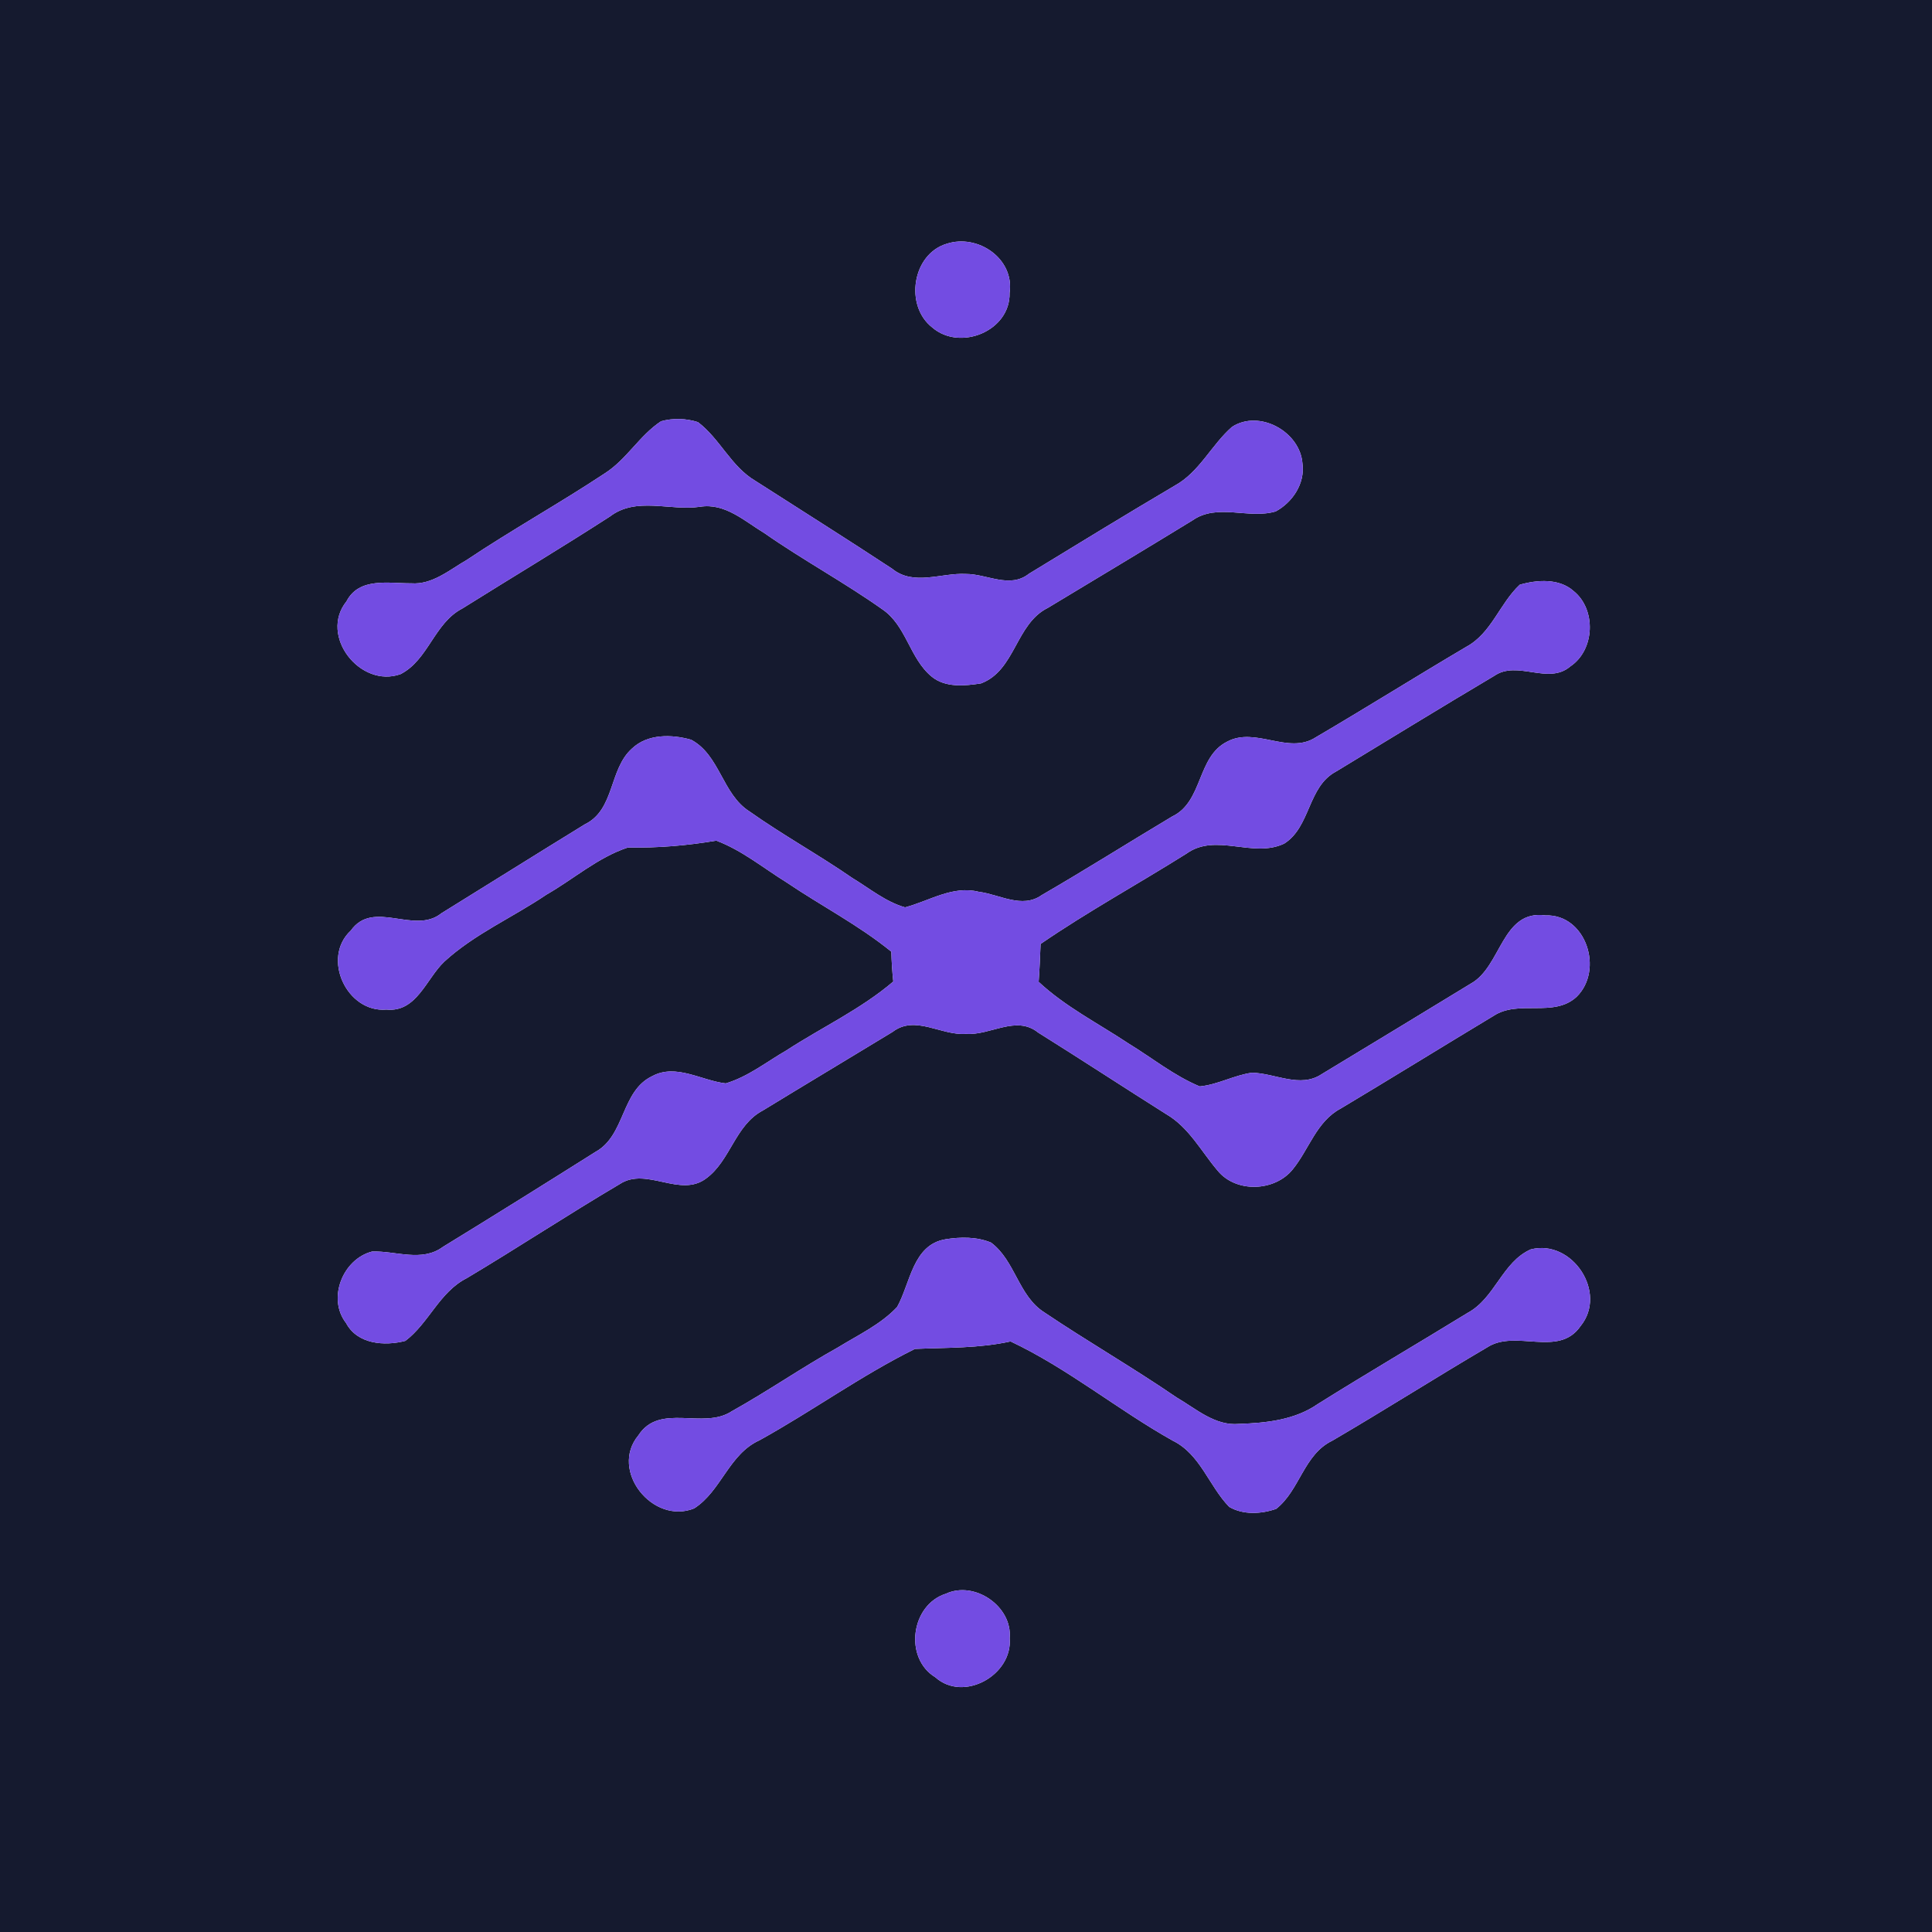 <?xml version="1.0" encoding="UTF-8" ?>
<!DOCTYPE svg PUBLIC "-//W3C//DTD SVG 1.1//EN" "http://www.w3.org/Graphics/SVG/1.1/DTD/svg11.dtd">
<svg width="250pt" height="250pt" viewBox="0 0 250 250" version="1.1" xmlns="http://www.w3.org/2000/svg">
<g id="#151a2fff">
<path fill="#151a2f" opacity="1.00" d=" M 0.00 0.00 L 250.00 0.00 L 250.00 250.00 L 0.00 250.00 L 0.00 0.00 M 122.48 31.55 C 118.04 32.89 117.02 39.57 120.64 42.38 C 124.23 45.48 130.76 42.84 130.64 37.90 C 131.30 33.47 126.52 30.21 122.48 31.55 M 85.54 54.51 C 82.75 56.34 81.09 59.45 78.26 61.25 C 72.40 65.13 66.24 68.55 60.39 72.46 C 58.16 73.74 55.95 75.68 53.21 75.48 C 50.31 75.50 46.47 74.66 44.84 77.81 C 41.24 82.27 46.63 89.11 51.84 87.23 C 55.44 85.38 56.18 80.64 59.81 78.75 C 66.17 74.77 72.61 70.91 78.92 66.84 C 82.33 64.23 86.68 66.14 90.56 65.58 C 93.81 65.04 96.36 67.45 98.93 69.00 C 103.88 72.46 109.22 75.34 114.15 78.83 C 117.28 80.93 117.69 85.18 120.54 87.54 C 122.31 89.01 124.84 88.76 126.95 88.43 C 131.40 86.75 131.41 80.73 135.59 78.66 C 141.83 74.90 148.08 71.15 154.29 67.35 C 157.52 65.07 161.55 67.22 165.07 66.18 C 167.26 65.00 168.88 62.56 168.54 60.01 C 168.26 55.88 162.99 52.94 159.43 55.23 C 156.74 57.58 155.21 61.10 151.98 62.86 C 145.66 66.59 139.41 70.42 133.15 74.24 C 130.67 76.21 127.72 74.26 124.98 74.27 C 121.79 74.10 118.23 75.87 115.44 73.59 C 109.59 69.74 103.65 66.01 97.76 62.23 C 94.60 60.38 93.17 56.78 90.31 54.62 C 88.78 54.13 87.09 54.08 85.54 54.51 M 196.66 75.66 C 194.05 78.09 193.00 81.94 189.73 83.70 C 183.21 87.55 176.80 91.57 170.27 95.40 C 166.72 97.72 162.46 93.98 158.77 95.98 C 154.87 97.94 155.68 103.75 151.68 105.65 C 146.04 109.02 140.47 112.54 134.79 115.83 C 132.25 117.63 129.34 115.73 126.66 115.40 C 123.28 114.54 120.25 116.59 117.11 117.41 C 114.59 116.69 112.51 114.95 110.29 113.61 C 105.95 110.61 101.31 108.06 97.00 105.01 C 93.46 102.78 93.17 97.71 89.43 95.72 C 86.92 95.01 83.81 94.94 81.79 96.85 C 78.77 99.53 79.58 104.78 75.67 106.67 C 69.47 110.48 63.30 114.35 57.11 118.18 C 53.61 121.00 48.31 116.32 45.40 120.41 C 41.55 123.97 44.89 131.09 50.01 130.64 C 53.91 131.03 55.16 126.64 57.50 124.43 C 61.41 120.85 66.36 118.71 70.72 115.76 C 74.23 113.75 77.37 110.95 81.24 109.67 C 85.09 109.74 88.90 109.42 92.69 108.78 C 96.00 110.02 98.77 112.32 101.76 114.17 C 106.25 117.21 111.12 119.71 115.34 123.15 C 115.37 124.44 115.45 125.72 115.59 127.01 C 111.41 130.58 106.38 132.92 101.79 135.90 C 99.21 137.39 96.80 139.33 93.91 140.19 C 90.76 139.83 87.48 137.59 84.40 139.25 C 80.35 141.17 80.93 146.92 77.06 149.05 C 70.51 153.18 63.93 157.29 57.32 161.34 C 54.58 163.37 51.20 161.83 48.14 161.95 C 44.36 162.92 42.31 168.02 44.78 171.20 C 46.24 173.95 49.75 174.21 52.45 173.51 C 55.50 171.21 56.86 167.19 60.39 165.40 C 67.05 161.43 73.53 157.15 80.21 153.21 C 83.67 150.95 88.01 155.05 91.39 152.48 C 94.54 150.16 95.12 145.59 98.71 143.70 C 104.29 140.29 109.91 136.93 115.50 133.53 C 118.43 131.28 121.80 134.04 125.00 133.78 C 128.14 134.02 131.49 131.32 134.33 133.61 C 139.88 137.08 145.36 140.67 150.89 144.16 C 153.84 145.87 155.42 148.97 157.56 151.48 C 159.94 154.40 164.99 154.20 167.30 151.29 C 169.40 148.70 170.36 145.11 173.48 143.45 C 180.09 139.50 186.64 135.44 193.24 131.47 C 196.50 129.30 201.05 131.74 204.02 128.98 C 207.55 125.52 205.26 118.28 199.98 118.45 C 194.30 117.69 194.30 125.10 190.30 127.29 C 183.88 131.20 177.46 135.11 171.03 138.99 C 168.24 140.86 165.00 138.86 162.00 138.81 C 159.68 139.13 157.57 140.36 155.24 140.58 C 151.91 139.19 149.08 136.89 146.02 135.02 C 142.11 132.42 137.86 130.28 134.40 127.05 C 134.52 125.42 134.59 123.78 134.65 122.15 C 140.75 117.96 147.26 114.40 153.53 110.46 C 157.33 107.71 162.14 111.10 166.18 109.16 C 169.62 106.98 169.20 101.79 172.88 99.84 C 179.70 95.70 186.49 91.53 193.35 87.46 C 196.35 85.38 200.34 88.68 203.19 86.24 C 206.38 84.12 206.59 78.85 203.61 76.47 C 201.74 74.81 198.90 75.02 196.66 75.66 M 122.35 160.36 C 118.10 161.07 117.81 166.04 116.09 169.12 C 113.95 171.40 111.05 172.74 108.42 174.36 C 103.75 176.96 99.35 180.02 94.68 182.62 C 91.00 185.05 85.36 181.47 82.61 185.73 C 78.82 190.29 84.48 197.34 89.82 195.19 C 93.33 192.95 94.31 188.18 98.26 186.38 C 105.07 182.62 111.42 178.00 118.39 174.55 C 122.53 174.37 126.69 174.48 130.77 173.58 C 138.16 177.07 144.59 182.40 151.73 186.41 C 155.34 188.17 156.42 192.28 159.06 194.99 C 160.86 196.05 163.21 195.92 165.13 195.25 C 168.20 192.85 168.69 188.22 172.39 186.43 C 179.12 182.50 185.70 178.31 192.42 174.36 C 196.11 171.94 201.68 175.73 204.52 171.60 C 208.06 167.27 203.44 160.30 198.08 161.67 C 194.39 163.30 193.46 167.97 189.92 169.88 C 183.48 173.83 176.96 177.65 170.55 181.66 C 167.57 183.74 163.89 184.13 160.35 184.25 C 157.24 184.55 154.75 182.28 152.24 180.82 C 146.65 176.99 140.77 173.61 135.15 169.83 C 131.78 167.71 131.38 163.13 128.24 160.79 C 126.39 160.02 124.29 160.05 122.35 160.36 M 122.39 206.23 C 117.87 207.66 116.94 214.55 121.03 217.04 C 124.71 220.33 131.06 216.72 130.65 211.99 C 131.03 207.87 126.11 204.50 122.39 206.23 Z" />
</g>
<g id="#734ce2ff">
<path fill="#734ce2" opacity="1.00" d=" M 122.48 31.55 C 126.52 30.21 131.30 33.47 130.64 37.90 C 130.76 42.84 124.23 45.48 120.64 42.38 C 117.02 39.57 118.04 32.89 122.48 31.55 Z" />
<path fill="#734ce2" opacity="1.00" d=" M 85.54 54.51 C 87.09 54.08 88.78 54.13 90.31 54.62 C 93.17 56.78 94.60 60.38 97.76 62.23 C 103.65 66.01 109.59 69.74 115.44 73.59 C 118.23 75.87 121.79 74.10 124.98 74.27 C 127.72 74.26 130.67 76.21 133.15 74.24 C 139.41 70.42 145.66 66.59 151.98 62.86 C 155.21 61.10 156.74 57.58 159.43 55.23 C 162.99 52.94 168.26 55.88 168.54 60.01 C 168.88 62.56 167.26 65.00 165.07 66.18 C 161.55 67.22 157.52 65.07 154.29 67.35 C 148.08 71.15 141.83 74.90 135.59 78.66 C 131.41 80.73 131.40 86.75 126.95 88.43 C 124.84 88.76 122.31 89.01 120.54 87.54 C 117.69 85.18 117.28 80.93 114.15 78.83 C 109.22 75.34 103.88 72.46 98.93 69.00 C 96.36 67.45 93.81 65.04 90.56 65.58 C 86.68 66.14 82.33 64.23 78.92 66.84 C 72.61 70.91 66.17 74.77 59.81 78.75 C 56.18 80.64 55.44 85.38 51.84 87.23 C 46.63 89.11 41.24 82.27 44.84 77.81 C 46.47 74.66 50.31 75.50 53.21 75.48 C 55.95 75.68 58.16 73.74 60.39 72.46 C 66.24 68.55 72.40 65.13 78.26 61.25 C 81.09 59.45 82.75 56.34 85.54 54.51 Z" />
<path fill="#734ce2" opacity="1.00" d=" M 196.66 75.66 C 198.90 75.02 201.74 74.81 203.61 76.47 C 206.59 78.85 206.38 84.12 203.19 86.24 C 200.34 88.68 196.35 85.38 193.35 87.46 C 186.49 91.53 179.70 95.70 172.88 99.84 C 169.20 101.79 169.62 106.98 166.18 109.16 C 162.14 111.10 157.33 107.71 153.53 110.46 C 147.26 114.40 140.75 117.96 134.65 122.15 C 134.59 123.78 134.52 125.42 134.40 127.05 C 137.86 130.28 142.11 132.42 146.02 135.02 C 149.08 136.89 151.91 139.19 155.24 140.58 C 157.57 140.36 159.68 139.13 162.00 138.81 C 165.00 138.86 168.24 140.86 171.03 138.99 C 177.46 135.11 183.88 131.20 190.30 127.29 C 194.30 125.10 194.30 117.69 199.98 118.45 C 205.26 118.28 207.55 125.52 204.02 128.98 C 201.05 131.74 196.50 129.30 193.24 131.47 C 186.64 135.44 180.09 139.50 173.48 143.45 C 170.36 145.11 169.40 148.70 167.30 151.29 C 164.99 154.20 159.94 154.40 157.56 151.48 C 155.42 148.97 153.84 145.87 150.89 144.16 C 145.36 140.67 139.88 137.08 134.33 133.61 C 131.49 131.32 128.14 134.02 125.00 133.78 C 121.80 134.04 118.43 131.28 115.50 133.53 C 109.91 136.93 104.29 140.29 98.71 143.70 C 95.12 145.59 94.54 150.16 91.39 152.48 C 88.01 155.05 83.67 150.95 80.21 153.21 C 73.53 157.15 67.05 161.43 60.39 165.40 C 56.86 167.19 55.50 171.21 52.45 173.51 C 49.75 174.21 46.24 173.95 44.78 171.20 C 42.31 168.02 44.36 162.92 48.14 161.95 C 51.20 161.83 54.58 163.37 57.32 161.34 C 63.93 157.29 70.51 153.18 77.06 149.05 C 80.93 146.92 80.35 141.17 84.40 139.25 C 87.48 137.59 90.76 139.83 93.91 140.19 C 96.80 139.33 99.21 137.39 101.79 135.90 C 106.38 132.92 111.41 130.58 115.59 127.01 C 115.45 125.72 115.37 124.44 115.34 123.15 C 111.12 119.71 106.25 117.21 101.76 114.17 C 98.77 112.32 96.00 110.02 92.69 108.78 C 88.90 109.42 85.09 109.74 81.24 109.67 C 77.37 110.95 74.23 113.75 70.72 115.76 C 66.36 118.71 61.41 120.85 57.50 124.43 C 55.16 126.64 53.91 131.03 50.01 130.64 C 44.89 131.09 41.55 123.97 45.40 120.41 C 48.31 116.32 53.61 121.00 57.11 118.18 C 63.30 114.35 69.47 110.48 75.67 106.67 C 79.58 104.78 78.77 99.53 81.79 96.85 C 83.81 94.94 86.92 95.01 89.43 95.72 C 93.17 97.71 93.46 102.78 97.00 105.01 C 101.31 108.06 105.95 110.61 110.29 113.61 C 112.51 114.95 114.59 116.69 117.11 117.41 C 120.25 116.59 123.28 114.54 126.66 115.40 C 129.34 115.73 132.25 117.63 134.79 115.83 C 140.47 112.54 146.04 109.02 151.68 105.65 C 155.68 103.75 154.87 97.94 158.77 95.98 C 162.46 93.98 166.72 97.72 170.27 95.40 C 176.80 91.57 183.21 87.55 189.73 83.70 C 193.00 81.94 194.05 78.09 196.66 75.66 Z" />
<path fill="#734ce2" opacity="1.00" d=" M 122.35 160.36 C 124.29 160.05 126.39 160.02 128.24 160.79 C 131.38 163.13 131.78 167.71 135.15 169.83 C 140.77 173.61 146.65 176.99 152.24 180.82 C 154.75 182.28 157.24 184.55 160.35 184.25 C 163.89 184.13 167.57 183.74 170.55 181.66 C 176.96 177.65 183.48 173.83 189.92 169.88 C 193.46 167.97 194.39 163.30 198.08 161.67 C 203.44 160.30 208.06 167.27 204.52 171.60 C 201.68 175.73 196.11 171.94 192.42 174.36 C 185.70 178.31 179.12 182.50 172.39 186.43 C 168.69 188.22 168.20 192.85 165.13 195.25 C 163.21 195.92 160.86 196.05 159.06 194.99 C 156.42 192.28 155.34 188.17 151.73 186.41 C 144.59 182.40 138.16 177.07 130.77 173.58 C 126.69 174.48 122.53 174.37 118.39 174.55 C 111.42 178.00 105.07 182.62 98.26 186.38 C 94.31 188.18 93.33 192.95 89.82 195.19 C 84.48 197.34 78.82 190.29 82.61 185.73 C 85.36 181.47 91.00 185.05 94.68 182.62 C 99.35 180.02 103.75 176.96 108.42 174.36 C 111.05 172.74 113.95 171.40 116.09 169.12 C 117.81 166.04 118.10 161.07 122.35 160.36 Z" />
<path fill="#734ce2" opacity="1.00" d=" M 122.39 206.23 C 126.11 204.50 131.03 207.87 130.65 211.99 C 131.06 216.72 124.71 220.33 121.03 217.04 C 116.94 214.55 117.87 207.66 122.39 206.23 Z" />
</g>
</svg>
